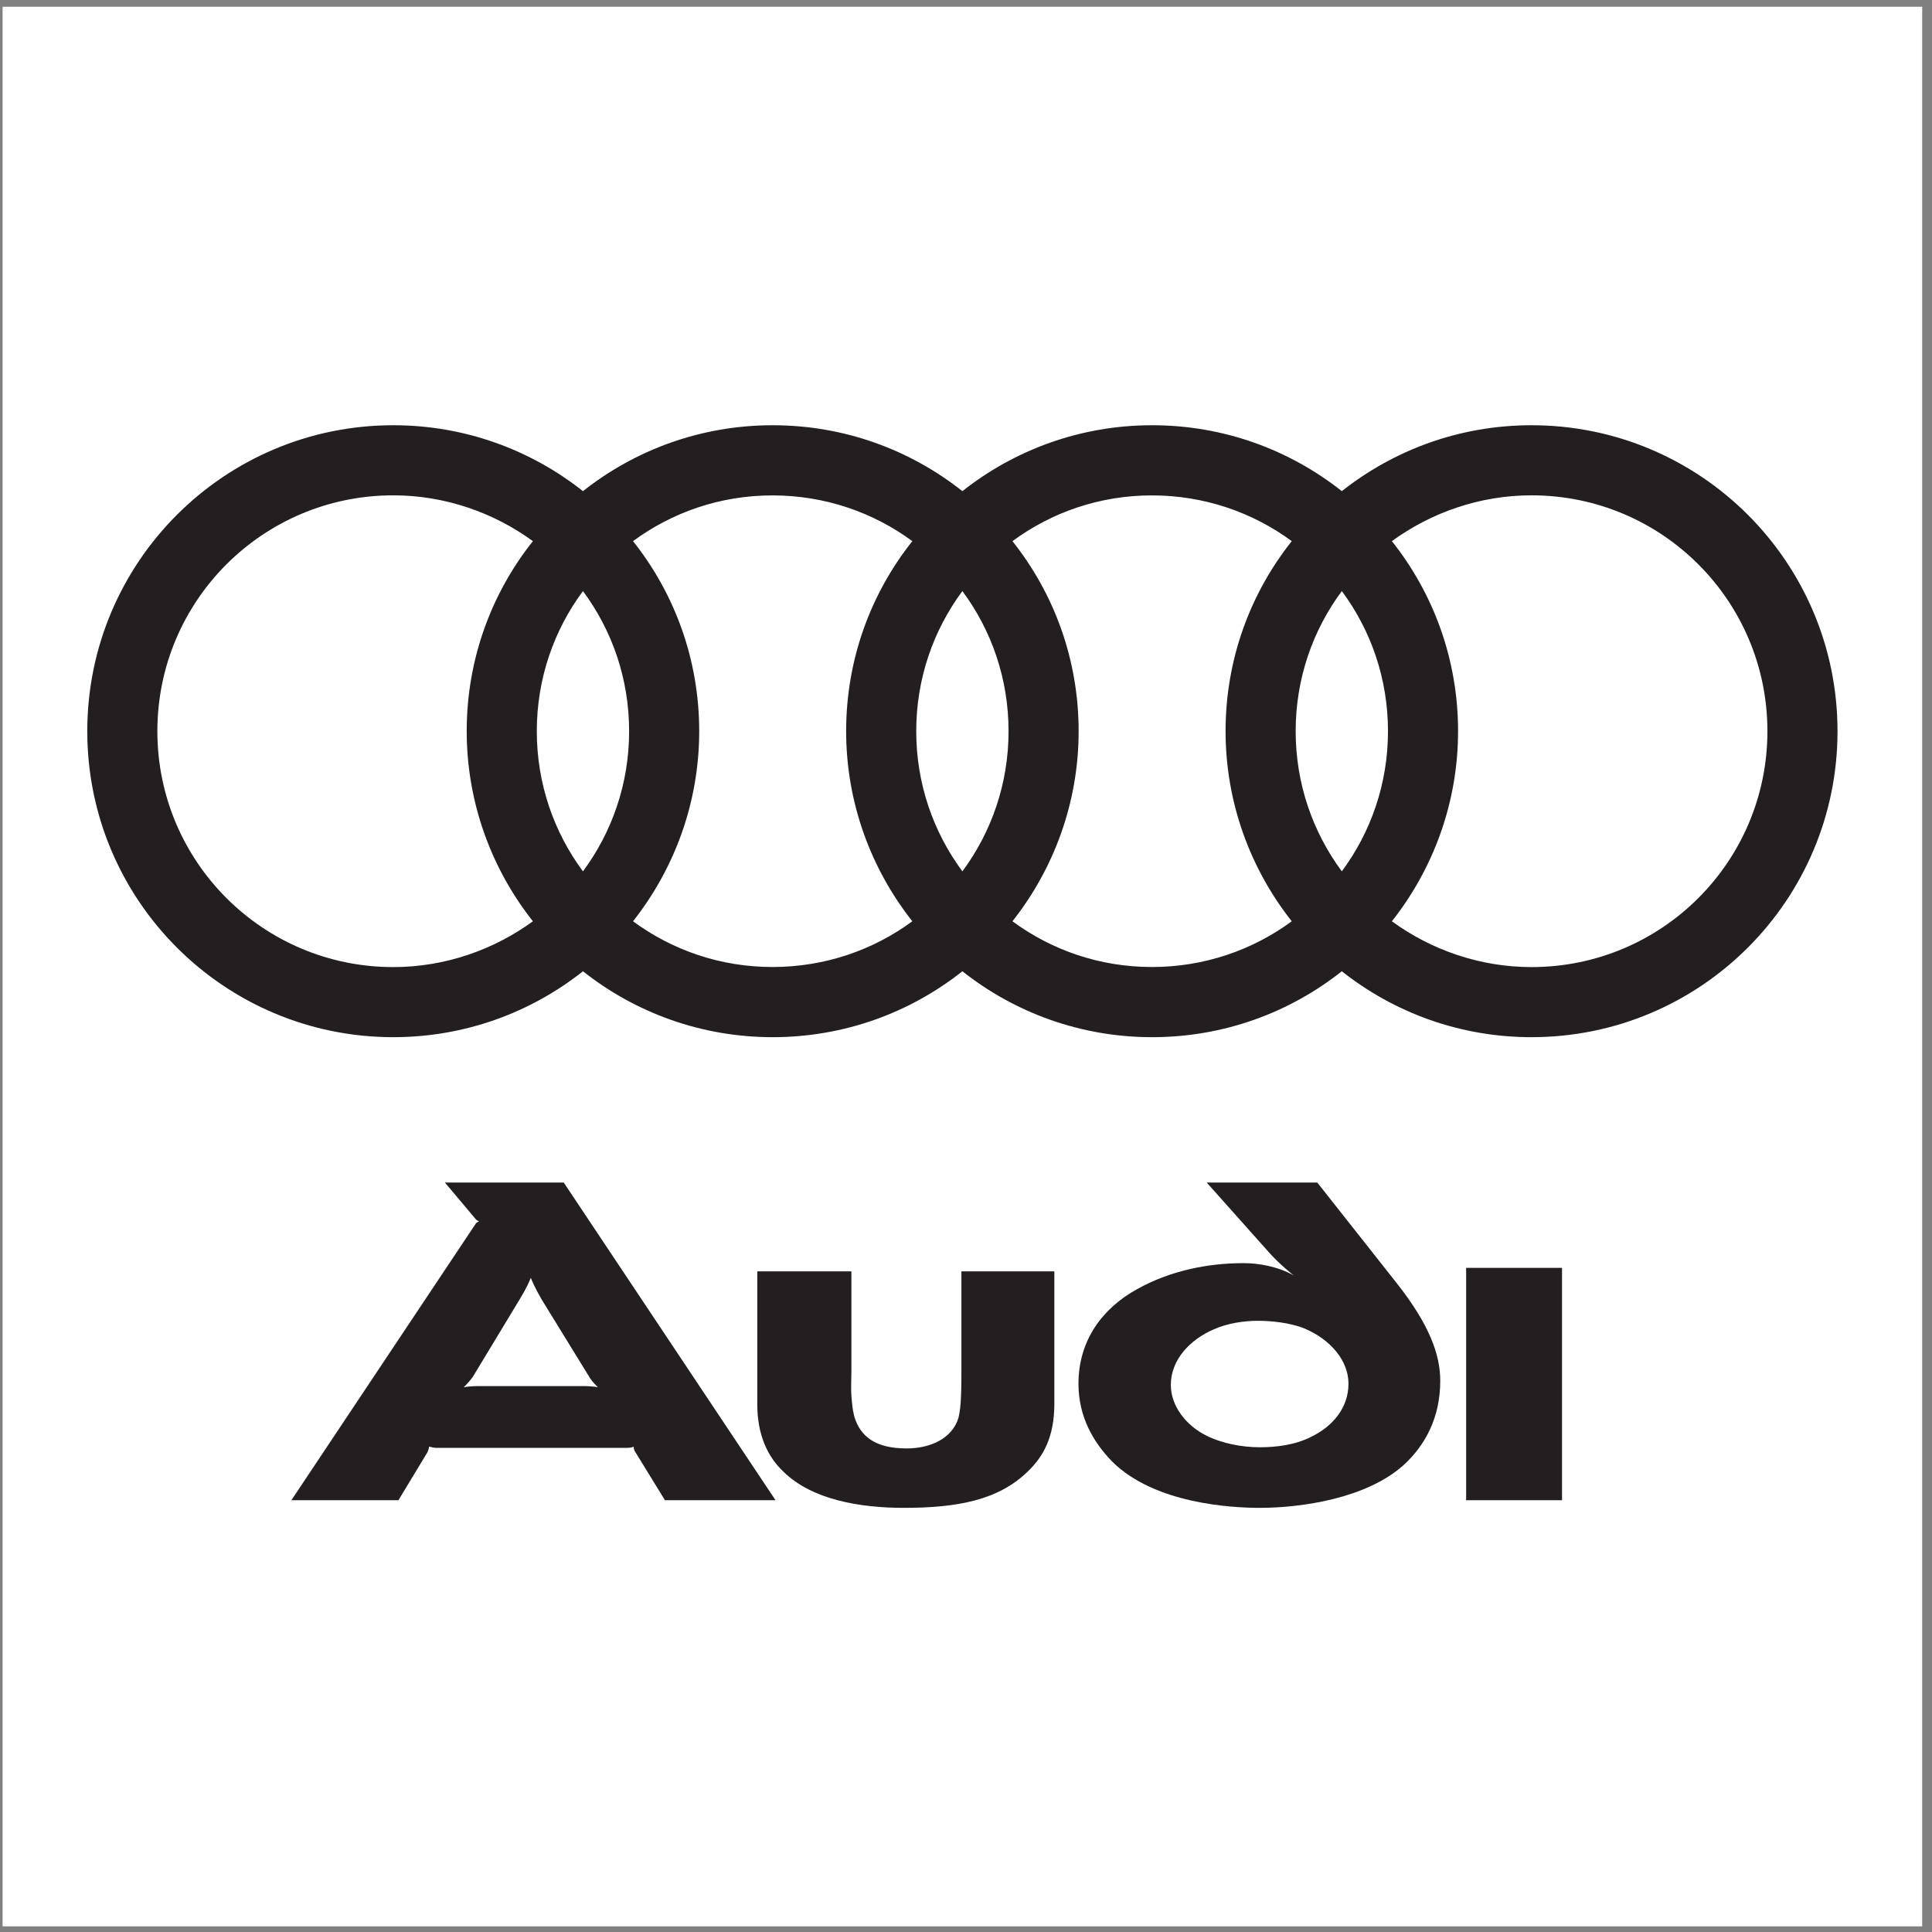 <?xml version="1.0" encoding="UTF-8" standalone="no"?>
<!-- Created with Inkscape (http://www.inkscape.org/) -->

<svg
   xmlns:dc="http://purl.org/dc/elements/1.1/"
   xmlns:cc="http://creativecommons.org/ns#"
   xmlns:rdf="http://www.w3.org/1999/02/22-rdf-syntax-ns#"
   xmlns:svg="http://www.w3.org/2000/svg"
   xmlns="http://www.w3.org/2000/svg"
   xmlns:inkscape="http://www.inkscape.org/namespaces/inkscape"
   version="1.1"
   width="242.5"
   height="242.5"
   id="svg2"
   xml:space="preserve"><rect width="100%" height="100%" fill="#808080" stroke="none"/><defs
     id="defs6" /><g
     transform="matrix(1.25,0,0,-1.25,0,242.5)"
     id="g10"><g
       transform="scale(0.1,0.1)"
       id="g12"><path
         d="m 2.598,5.668 1927.56,0 0,1927.56 -1927.56,0 0,-1927.56 z"
         inkscape:connector-curvature="0"
         id="path14"
         style="fill:#ffffff;fill-opacity:1;fill-rule:evenodd;stroke:none" /><path
         d="m 1568.48,433.586 c 0,0 0,-1.184 0,233.32 l -96.28,0 c 0,-234.504 0,-233.32 0,-233.32 l 96.28,0"
         inkscape:connector-curvature="0"
         id="path16"
         style="fill:#231f20;fill-opacity:1;fill-rule:evenodd;stroke:none" /><path
         d="m 1058.71,530.457 0,132.906 -93.323,0 0,-101.597 c 0,-29.536 -1.184,-37.805 -2.953,-45.485 -6.5,-21.265 -28.946,-30.715 -51.985,-30.715 -31.894,0 -46.66,12.403 -52.566,31.895 -1.774,6.5 -2.363,13.586 -2.953,20.676 -0.594,7.676 0,15.949 0,24.808 l 0,100.418 -94.512,0 0,-133.492 c 0,-30.133 10.043,-52.574 26.582,-67.933 28.352,-27.762 76.199,-36.032 120.496,-36.032 53.754,0 95.104,7.68 124.634,36.621 15.36,14.77 26.58,34.262 26.58,67.93"
         inkscape:connector-curvature="0"
         id="path18"
         style="fill:#231f20;fill-opacity:1;fill-rule:evenodd;stroke:none" /><path
         d="m 600.34,546.996 c -2.953,0.59 -8.27,1.184 -14.172,1.184 l -106.324,0 c -5.321,0 -11.227,-0.594 -14.18,-1.184 1.77,1.774 5.316,5.317 8.859,10.043 l 47.848,79.152 c 6.496,10.633 9.449,17.719 10.633,20.672 1.18,-2.953 4.133,-10.039 10.629,-21.261 l 49.027,-79.747 c 2.363,-3.542 5.91,-7.085 7.68,-8.859 z m 178.387,-113.41 -212.645,318.969 -119.32,0 31.304,-37.211 c 0.594,-0.59 1.778,-1.18 2.957,-1.774 -1.179,-0.59 -2.363,-1.179 -2.957,-1.769 l -185.472,-278.215 107.504,0 28.945,47.844 c 1.18,2.363 1.77,4.726 1.77,5.91 1.183,0 4.136,-1.184 7.089,-1.184 l 191.977,0 c 2.953,0 5.312,0.59 6.492,1.184 0,-1.184 0,-2.957 1.184,-4.727 l 30.125,-49.027 111.047,0"
         inkscape:connector-curvature="0"
         id="path20"
         style="fill:#231f20;fill-opacity:1;fill-rule:evenodd;stroke:none" /><path
         d="m 1446.21,553.492 c 0,25.992 -10.64,56.117 -43.71,98.059 l -79.75,101.004 -111.04,0 63.2,-70.879 c 10.63,-11.817 24.22,-22.449 24.22,-22.449 -15.36,8.863 -34.85,12.406 -50.21,12.406 -36.62,0 -73.84,-7.68 -106.92,-25.992 -35.44,-19.489 -59.07,-51.977 -59.07,-95.102 0,-33.078 14.77,-58.476 33.67,-77.969 42.53,-42.527 119.91,-46.664 148.27,-46.664 41.93,0 107.5,9.449 144.72,43.121 21.85,20.082 36.62,47.844 36.62,84.465 z m -92.15,-2.953 c 0,-24.215 -15.95,-42.527 -36.03,-52.57 -16.54,-8.86 -36.03,-11.223 -53.16,-11.223 -17.13,0 -37.22,3.547 -53.76,11.817 -20.08,10.039 -35.44,29.531 -35.44,50.796 0,25.403 19.49,45.485 42.53,55.524 14.18,6.5 31.31,8.859 44.89,8.859 13,0 31.9,-1.769 46.67,-7.679 26.58,-11.219 44.3,-32.485 44.3,-55.524"
         inkscape:connector-curvature="0"
         id="path22"
         style="fill:#231f20;fill-opacity:1;fill-rule:evenodd;stroke:none" /><path
         d="m 1537.88,1513 c -71.98,0 -138.09,-24.73 -190.5,-66.19 -52.38,41.46 -118.51,66.19 -190.5,66.19 -71.97,0 -138.13,-24.75 -190.505,-66.19 -52.371,41.46 -118.512,66.19 -190.5,66.19 -71.965,0 -138.133,-24.75 -190.5,-66.19 -52.406,41.46 -118.52,66.19 -190.5,66.19 -169.711,0 -307.238,-137.53 -307.238,-307.24 0,-169.7 137.527,-307.233 307.238,-307.233 71.98,0 138.125,24.735 190.5,66.188 52.367,-41.438 118.535,-66.188 190.5,-66.188 71.988,0 138.129,24.727 190.5,66.188 52.375,-41.438 118.535,-66.188 190.505,-66.188 71.99,0 138.12,24.727 190.5,66.188 52.37,-41.453 118.52,-66.188 190.5,-66.188 169.71,0 307.24,137.533 307.24,307.233 0,169.71 -137.53,307.24 -307.24,307.24 z M 535.105,1014.91 c -39.152,-28.57 -88.058,-46.004 -140.23,-46.004 -130.918,0 -236.859,105.944 -236.859,236.854 0,130.92 105.941,236.86 236.859,236.86 52.172,0 101.047,-17.44 140.23,-46 -41.667,-52.44 -66.464,-118.67 -66.464,-190.86 0,-71.9 25.089,-138.51 66.464,-190.85 z m 50.27,50.13 c -29.16,39.38 -46.352,87.97 -46.352,140.72 0,52.82 17.145,101.32 46.352,140.73 29.207,-39.41 46.352,-87.91 46.352,-140.73 0,-52.75 -17.192,-101.34 -46.352,-140.72 z m 330.734,-50.13 c -39.3,-28.937 -87.851,-45.93 -140.398,-45.93 -52.527,0 -100.773,17.008 -140.066,45.93 41.375,52.34 66.46,118.95 66.46,190.85 0,72.19 -24.789,138.42 -66.46,190.86 39.293,28.92 87.539,45.93 140.066,45.93 52.547,0 101.098,-17 140.398,-45.93 -41.671,-52.44 -66.461,-118.67 -66.461,-190.86 0,-71.9 25.082,-138.51 66.461,-190.85 z m 50.266,50.13 c -29.156,39.38 -46.348,87.97 -46.348,140.72 0,52.82 17.145,101.32 46.348,140.73 29.211,-39.41 46.355,-87.91 46.355,-140.73 0,-52.75 -17.195,-101.34 -46.355,-140.72 z m 330.735,-50.13 c -39.3,-28.937 -87.85,-45.93 -140.4,-45.93 -52.53,0 -100.77,17.008 -140.07,45.93 41.38,52.34 66.47,118.95 66.47,190.85 0,72.19 -24.79,138.42 -66.47,190.86 39.3,28.92 87.54,45.93 140.07,45.93 52.55,0 101.1,-17 140.4,-45.93 -41.67,-52.44 -66.46,-118.67 -66.46,-190.86 0,-71.9 25.08,-138.51 66.46,-190.85 z m 50.27,50.13 c -29.15,39.38 -46.35,87.97 -46.35,140.72 0,52.82 17.14,101.32 46.35,140.73 29.21,-39.41 46.35,-87.91 46.35,-140.73 0,-52.75 -17.19,-101.34 -46.35,-140.72 z m 190.5,-96.134 c -52.17,0 -101.08,17.434 -140.23,46.004 41.37,52.34 66.46,118.95 66.46,190.85 0,72.19 -24.79,138.42 -66.46,190.86 39.19,28.56 88.06,46 140.23,46 130.92,0 236.86,-105.94 236.86,-236.86 0,-130.91 -105.94,-236.854 -236.86,-236.854"
         inkscape:connector-curvature="0"
         id="path24"
         style="fill:#231f20;fill-opacity:1;fill-rule:evenodd;stroke:none" /></g></g></svg>